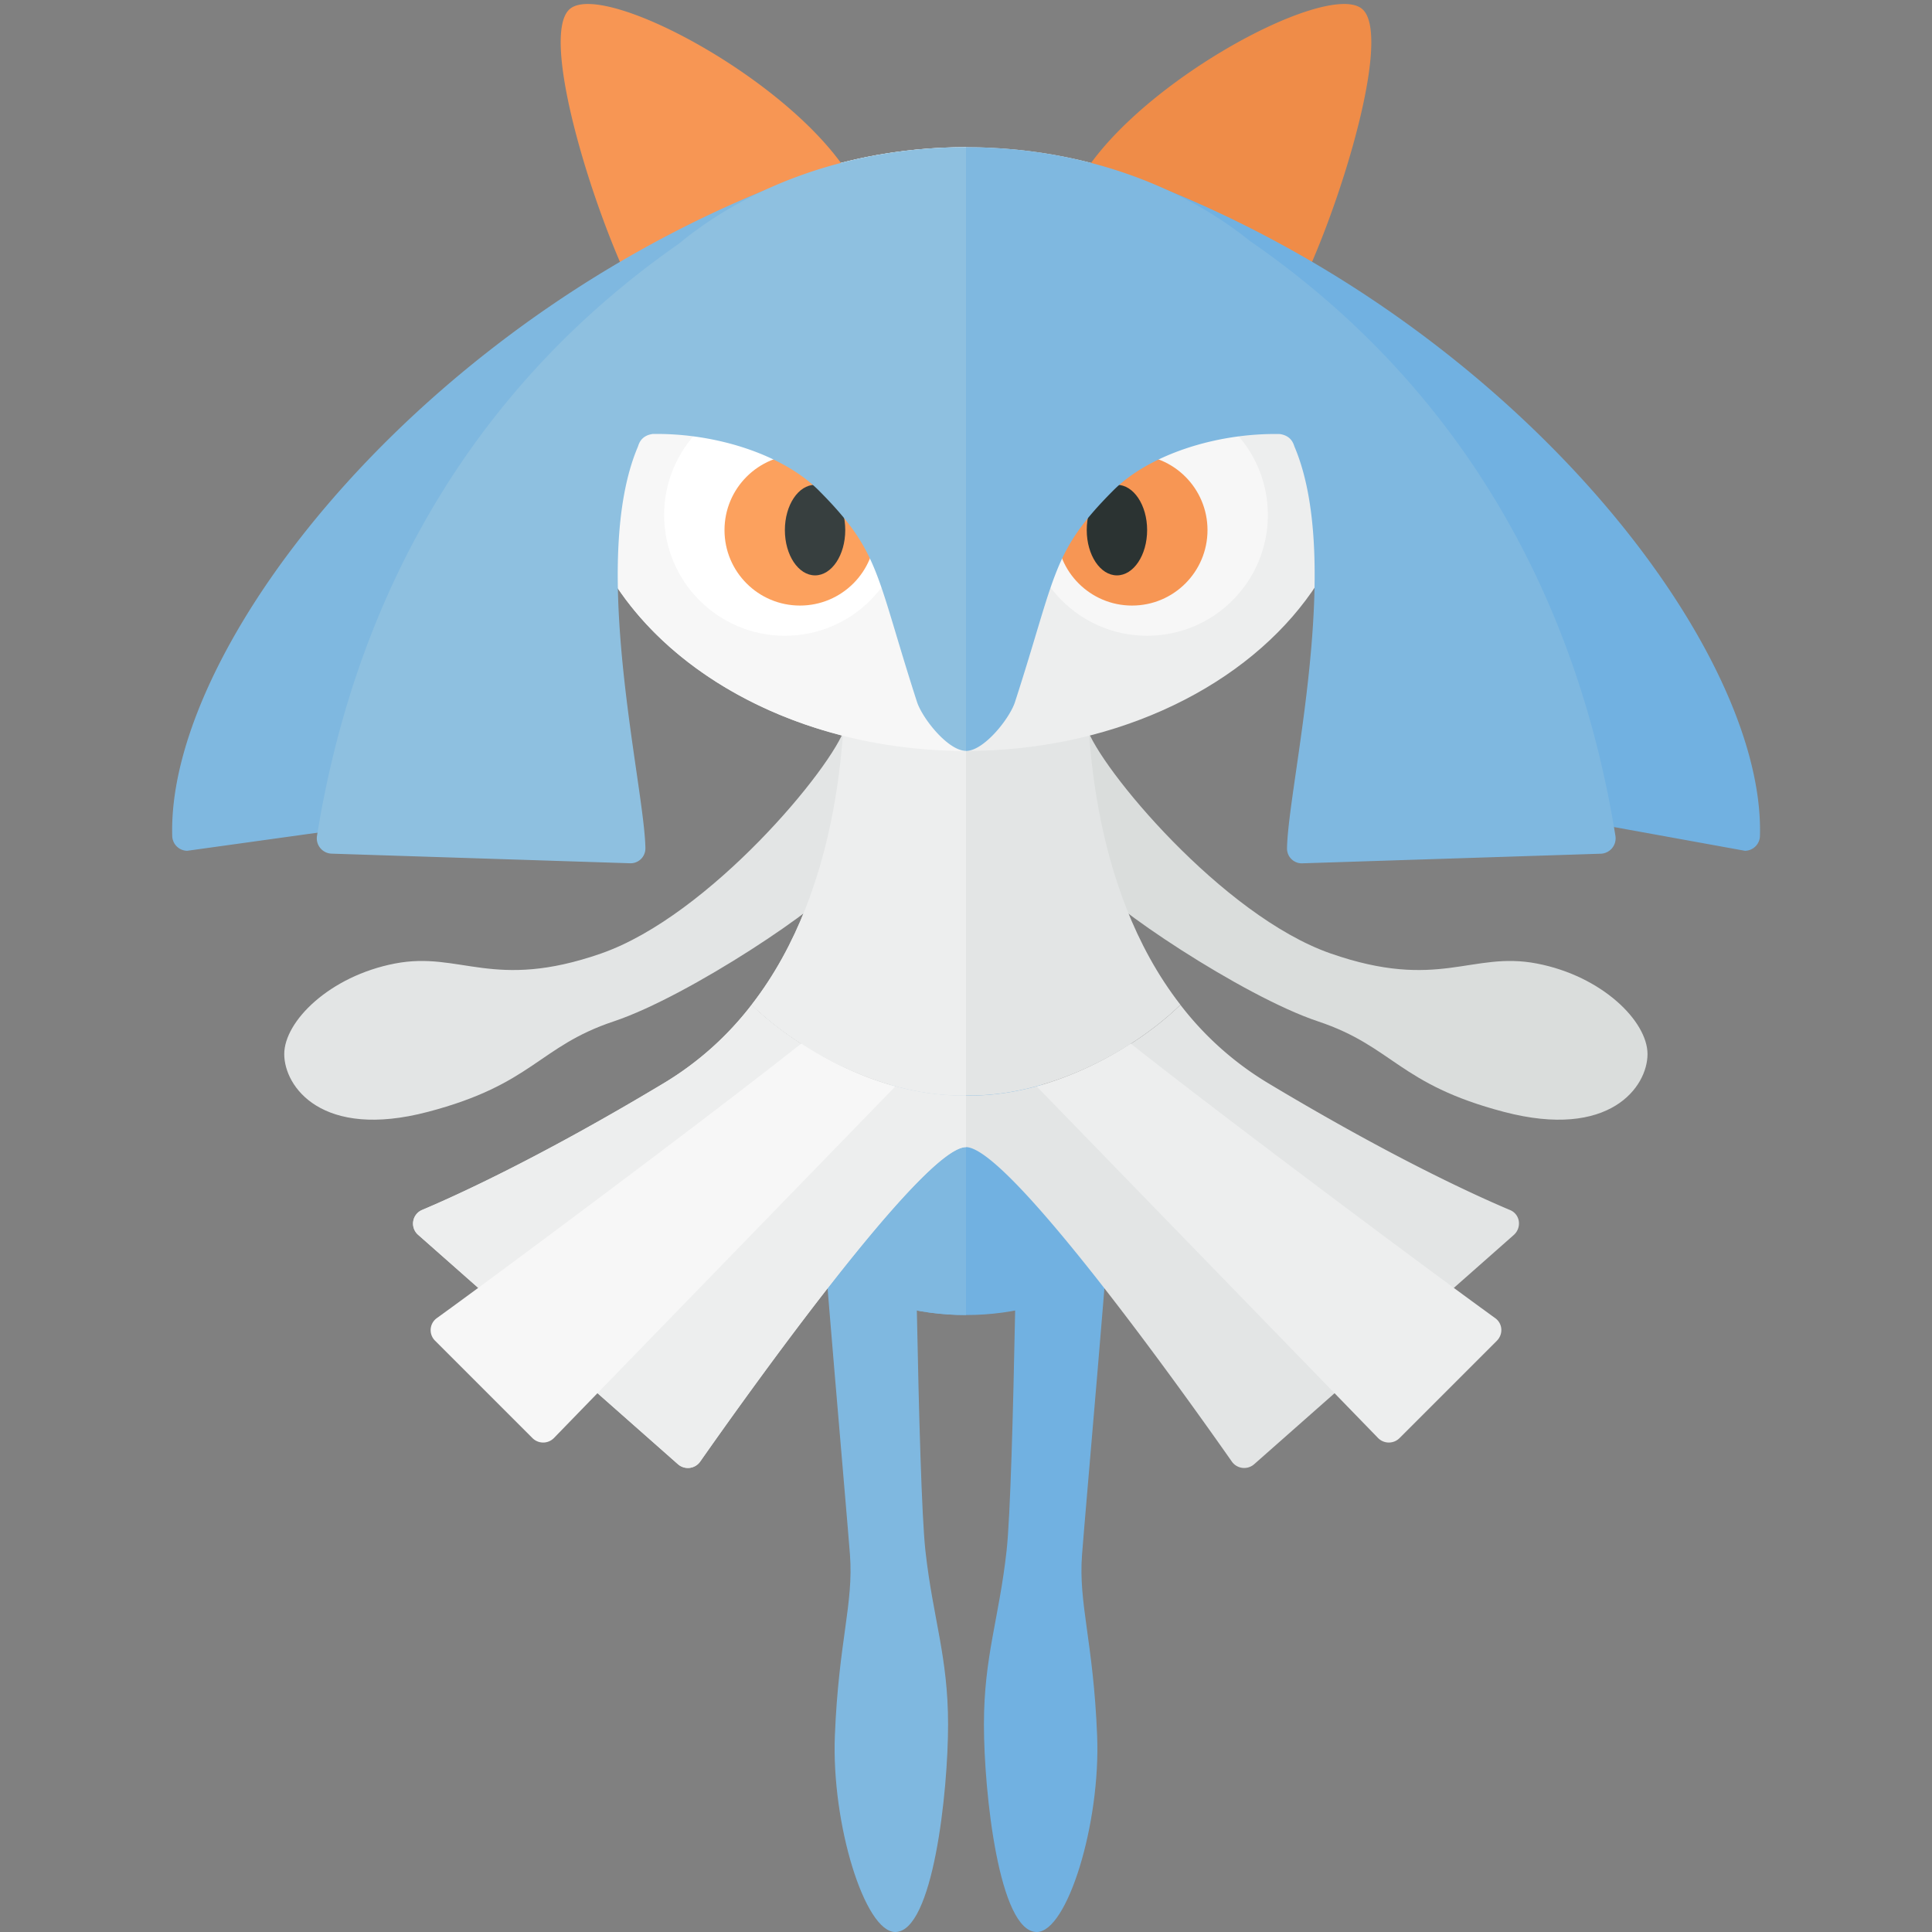 <svg xmlns="http://www.w3.org/2000/svg" width="32" height="32"><rect width="100%" height="100%" fill="#808080" stroke="none"/><path fill="#E3E5E5" d="M14 12.042c-.208.667-2.25 3.125-4.042 3.75-1.792.625-2.333-.042-3.417.167s-1.833.958-1.833 1.5.625 1.417 2.375.958c1.75-.458 1.833-1.083 3.083-1.5 1.25-.417 3.542-1.958 3.75-2.333.209-.376.084-2.542.084-2.542z"/><path fill="#DADDDC" d="M17.996 12.042c.208.667 2.25 3.125 4.042 3.75 1.792.625 2.333-.042 3.417.167 1.083.208 1.833.958 1.833 1.5s-.625 1.417-2.375.958c-1.75-.458-1.833-1.083-3.083-1.5-1.25-.417-3.542-1.958-3.75-2.333-.209-.376-.084-2.542-.084-2.542z"/><ellipse fill="#71B1E1" cx="16" cy="19.781" rx="3" ry="2"/><path fill="#7FB8E0" d="M13.516 18.812c.125 1.938.5 6.125.562 6.938s-.188 1.438-.25 3c-.058 1.458.496 3.25 1 3.25.625 0 .875-2.312.875-3.438s-.25-1.75-.375-2.875-.188-7-.188-7l-1.624.125z"/><path fill="#71B1E1" d="M18.484 18.812c-.125 1.938-.5 6.125-.562 6.938s.188 1.438.25 3c.058 1.458-.496 3.25-1 3.25-.625 0-.875-2.312-.875-3.438s.25-1.75.375-2.875.188-7 .188-7l1.624.125z"/><path fill="#7FB8E0" d="M16 21.781c-1.657 0-3-.895-3-2s1.343-2 3-2v4z"/><path fill="#E3E5E5" d="M25.011 20.042c-.614-.259-1.99-.891-4.011-2.104a5.222 5.222 0 01-1.448-1.294c-.841.812-2.238 1.53-3.552 1.501-1.314.029-2.712-.689-3.552-1.501A5.222 5.222 0 0111 17.938c-2.021 1.213-3.397 1.845-4.011 2.104a.246.246 0 00-.06.414l4.299 3.796a.249.249 0 00.37-.044C12.321 23.175 15.288 19 16 19s3.679 4.175 4.403 5.208a.25.25 0 00.37.044l4.299-3.796c.137-.122.109-.343-.061-.414z"/><path fill="#EDEEEE" d="M24.792 22.208L23.18 23.82a.25.25 0 01-.356-.003l-5.651-5.82a5.693 5.693 0 001.554-.713c1.546 1.222 4.863 3.699 6.039 4.549.125.09.134.267.026.375z"/><path fill="#E3E5E5" d="M18 11h-4c0 .901-.013 3.66-1.552 5.643.841.812 2.238 1.53 3.552 1.501 1.314.029 2.712-.689 3.552-1.501C18.013 14.66 18 11.901 18 11z"/><path fill="#EDEEEE" d="M16 18.144V11h-2c0 .901-.013 3.66-1.552 5.643.84.812 2.238 1.53 3.552 1.501z"/><path fill="#EDEEEE" d="M12.448 16.643A5.222 5.222 0 0111 17.937c-2.021 1.213-3.397 1.845-4.011 2.104a.246.246 0 00-.06.414l4.299 3.796a.249.249 0 00.37-.044C12.321 23.175 15.288 19 16 19v-.856c-1.314.029-2.712-.689-3.552-1.501z"/><path fill="#F7F7F7" d="M7.234 21.833c1.176-.849 4.493-3.327 6.039-4.549.469.304.998.559 1.554.713l-5.651 5.82a.25.25 0 01-.356.003l-1.612-1.612a.245.245 0 01.026-.375z"/><ellipse fill="#EDEEEE" cx="16" cy="7.438" rx="6.5" ry="5"/><path fill="#F7F7F7" d="M16 2.438c-3.59 0-6.5 2.239-6.5 5s2.91 5 6.5 5v-10z"/><circle fill="#F7F7F7" cx="19" cy="8.53" r="2"/><circle fill="#F79654" cx="18.75" cy="8.78" r="1.25"/><ellipse fill="#2B3332" cx="18.5" cy="8.78" rx=".5" ry=".75"/><circle fill="#FFF" cx="13" cy="8.53" r="2"/><circle fill="#FCA15E" cx="13.25" cy="8.78" r="1.25"/><ellipse fill="#373F3F" cx="13.5" cy="8.78" rx=".5" ry=".75"/><path fill="#F79654" d="M14.028 3.453c.143-.046.228-.201.161-.334-.836-1.658-4.151-3.451-4.745-2.975-.575.46.56 3.935 1.264 5.074a.247.247 0 00.38.052c.659-.592 1.73-1.43 2.94-1.817z"/><path fill="#EF8C48" d="M17.972 3.453c-.143-.046-.228-.201-.161-.334.836-1.658 4.151-3.451 4.745-2.975.575.46-.56 3.935-1.264 5.074a.247.247 0 01-.38.052c-.659-.592-1.73-1.43-2.94-1.817z"/><path fill="#7FB8E0" d="M13.5 2.833C7.153 5.071 2.753 10.645 2.853 13.855a.252.252 0 00.247.237l4.063-.565L9.5 7.438l1.375-1.062L13.5 2.833z"/><path fill="#71B1E1" d="M18.503 2.833C24.85 5.071 29.25 10.645 29.15 13.855a.252.252 0 01-.247.237l-4.114-.746-2.287-5.909-1.375-1.062-2.624-3.542z"/><path fill="#8EC0E0" d="M11.246 4.035c-3.665 2.558-5.411 6.171-5.996 9.812a.254.254 0 00.239.292l4.938.159a.246.246 0 00.263-.249c-.018-1.056-.934-4.742-.125-6.649.014-.034.042-.183.245-.212 1.062-.017 2.168.35 2.753.937 1.02 1.024.938 1.375 1.625 3.5.089.274.515.812.813.812v-10c-1.88.001-3.568.618-4.755 1.598z"/><path fill="#7FB8E0" d="M20.716 4l-.001.002C19.53 3.04 17.858 2.438 16 2.438v10c.297 0 .724-.538.812-.812.688-2.125.605-2.476 1.625-3.5.586-.589 1.696-.956 2.76-.937.203.029.23.178.245.212.808 1.908-.107 5.594-.125 6.649a.245.245 0 00.263.249l4.938-.159a.255.255 0 00.239-.292C26.17 10.191 24.414 6.56 20.716 4z"/></svg>